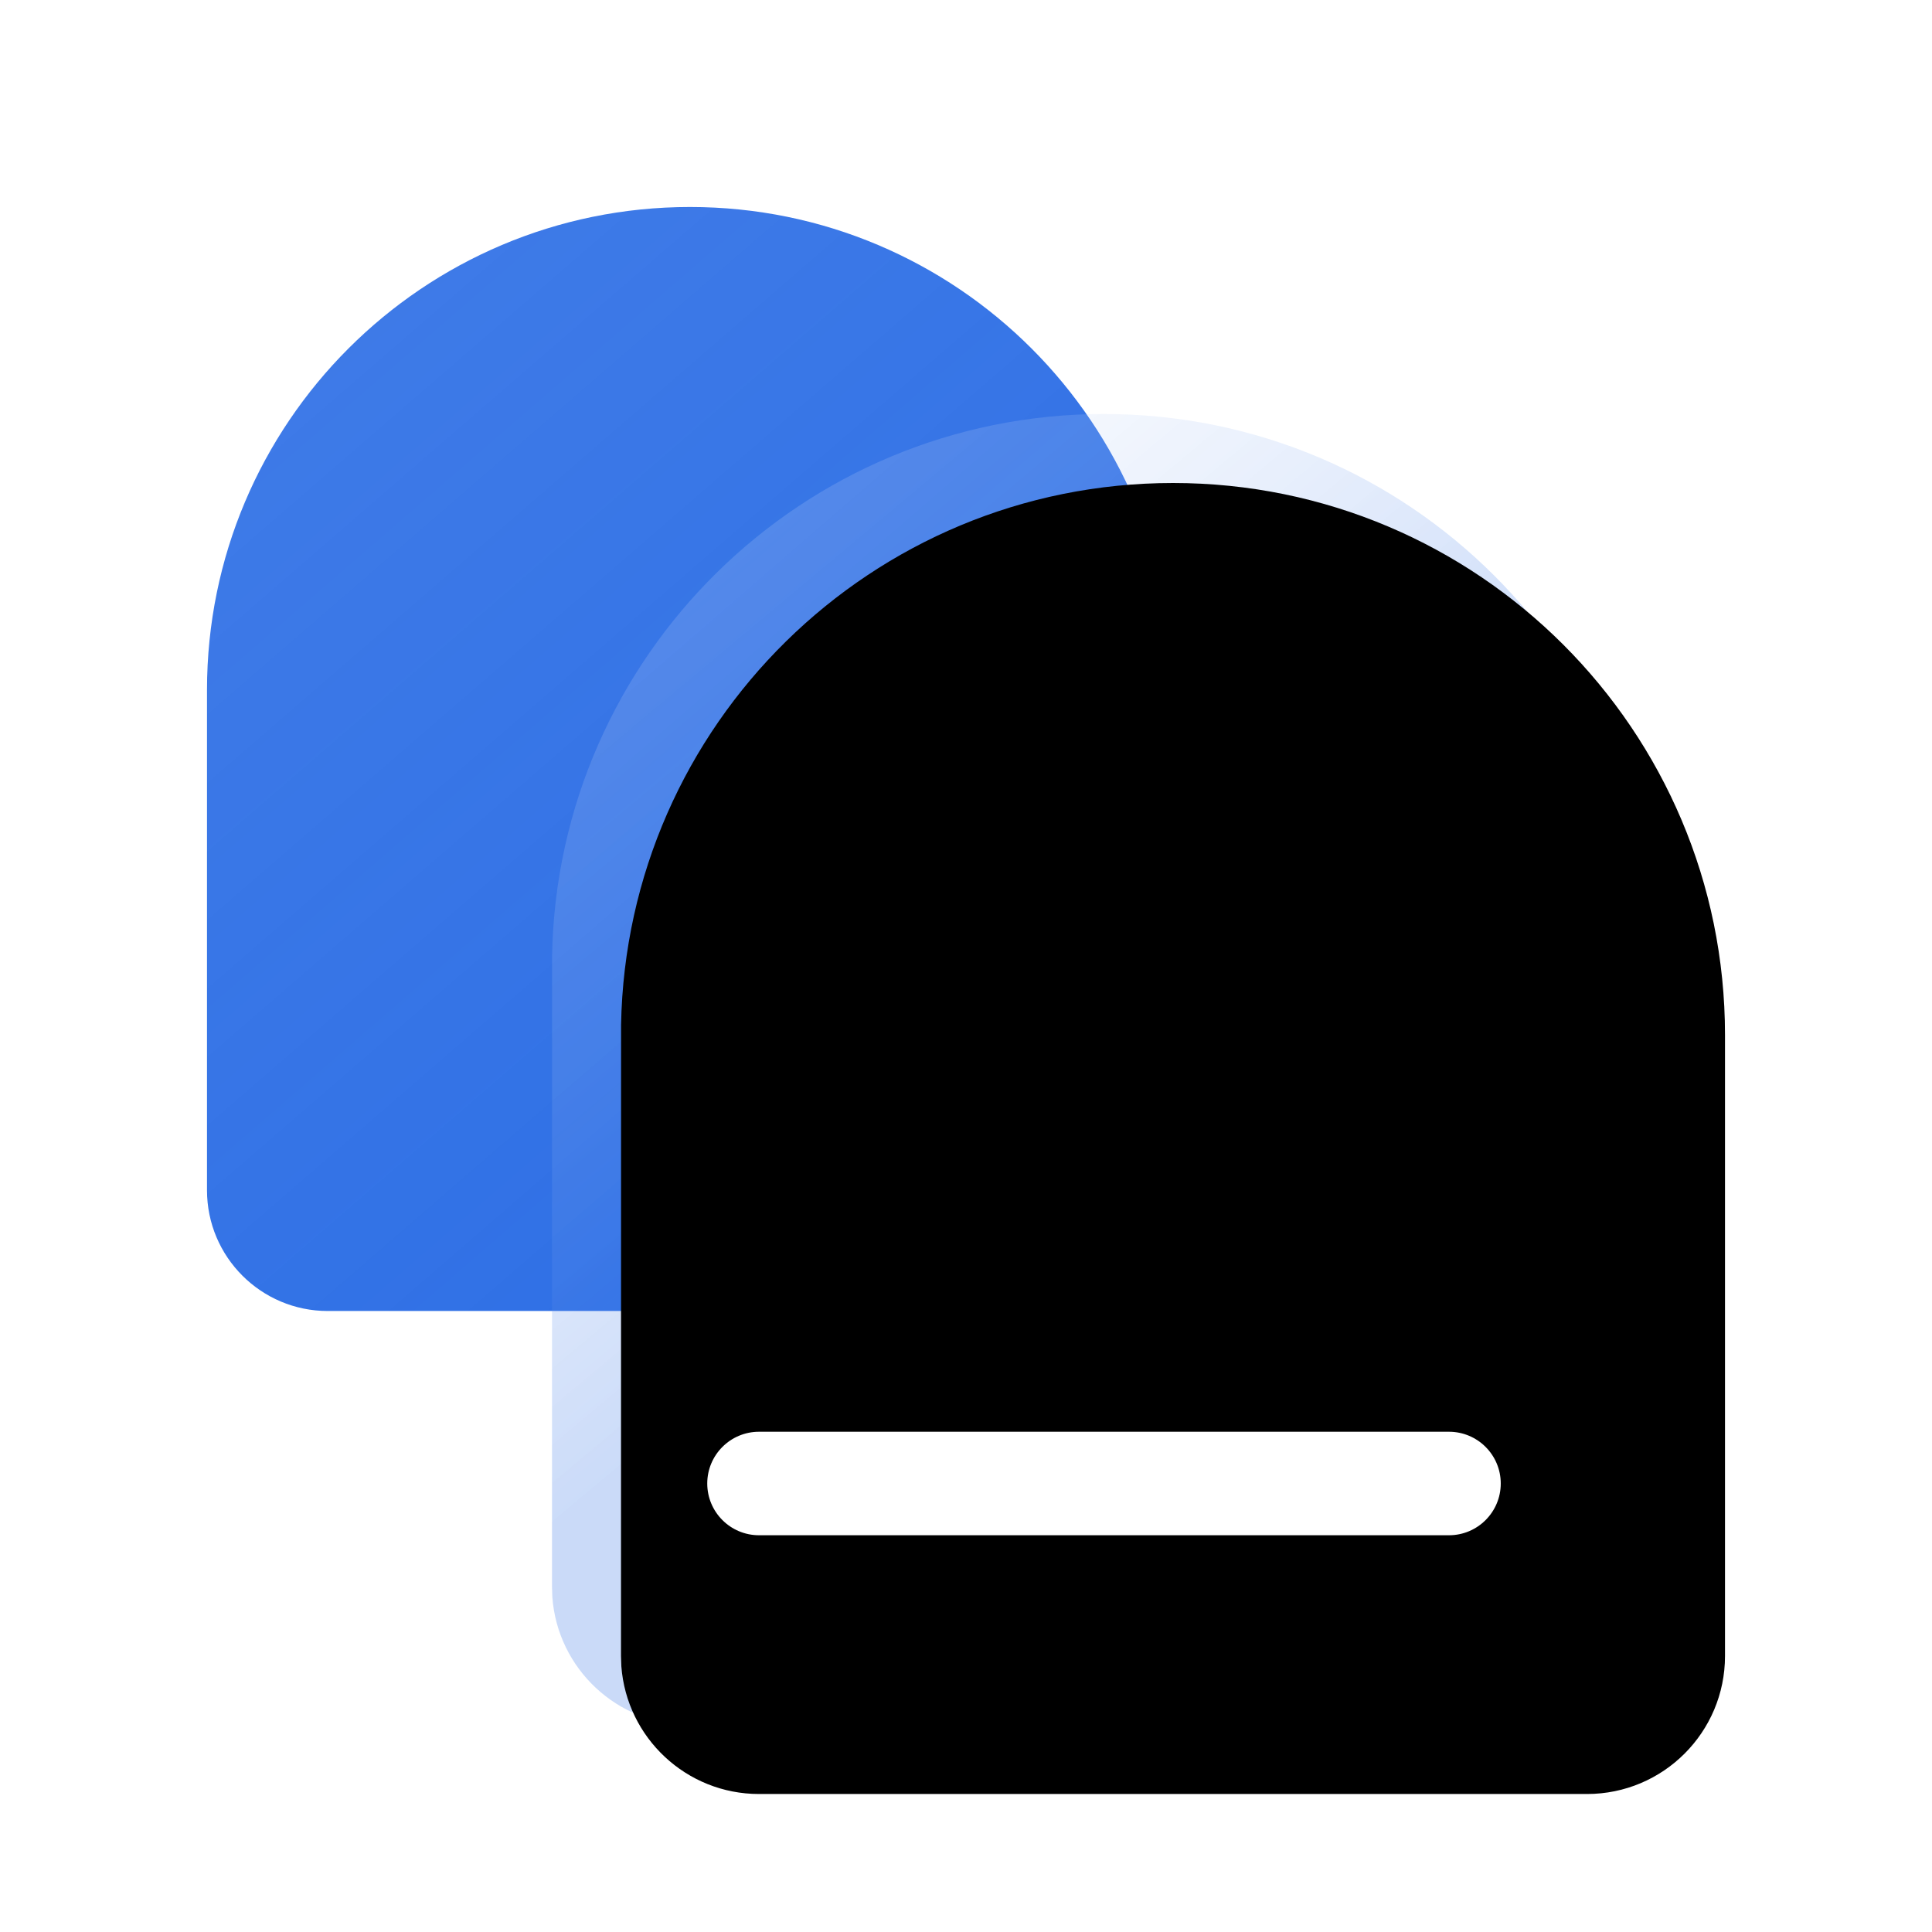 <?xml version="1.0" encoding="UTF-8"?>
<svg width="28px" height="28px" viewBox="0 0 28 28" version="1.1" xmlns="http://www.w3.org/2000/svg" xmlns:xlink="http://www.w3.org/1999/xlink">
    <defs>
        <linearGradient x1="11.719%" y1="0%" x2="88.281%" y2="100%" id="linearGradient-1">
            <stop stop-color="#2B6DE5" stop-opacity="0.9" offset="0%"></stop>
            <stop stop-color="#2B6DE5" offset="100%"></stop>
        </linearGradient>
        <linearGradient x1="14.544%" y1="0%" x2="50%" y2="50%" id="linearGradient-2">
            <stop stop-color="#FFFFFF" stop-opacity="0.15" offset="0%"></stop>
            <stop stop-color="#2B6DE5" stop-opacity="0.25" offset="100%"></stop>
        </linearGradient>
        <path d="M16,6 C20.418,6 24,9.582 24,14 L24,23 C24,24.105 23.105,25 22,25 L10,25 C8.946,25 8.082,24.184 8.005,23.149 L8,23 L8.001,13.853 C8.08,9.503 11.631,6 16,6 Z" id="path-3"></path>
        <filter x="-6.3%" y="-5.3%" width="112.5%" height="110.5%" filterUnits="objectBoundingBox" id="filter-4">
            <feGaussianBlur stdDeviation="0.5" in="SourceAlpha" result="shadowBlurInner1"></feGaussianBlur>
            <feOffset dx="1" dy="1" in="shadowBlurInner1" result="shadowOffsetInner1"></feOffset>
            <feComposite in="shadowOffsetInner1" in2="SourceAlpha" operator="arithmetic" k2="-1" k3="1" result="shadowInnerInner1"></feComposite>
            <feColorMatrix values="0 0 0 0 1   0 0 0 0 1   0 0 0 0 1  0 0 0 0.15 0" type="matrix" in="shadowInnerInner1"></feColorMatrix>
        </filter>
    </defs>
    <g stroke="none" stroke-width="1" fill="none" fill-rule="evenodd">
        <path d="M10,3 C13.866,3 17,6.134 17,10 L17,17.25 C17,18.216 16.216,19 15.25,19 L4.75,19 C3.784,19 3,18.216 3,17.25 L3,10 C3,6.134 6.134,3 10,3 Z" id="矩形" fill="url(#linearGradient-1)"></path>
        <g>
            <use fill="url(#linearGradient-2)" fill-rule="evenodd" xlink:href="#path-3"></use>
            <use fill="black" fill-opacity="1" filter="url(#filter-4)" xlink:href="#path-3"></use>
        </g>
        <path d="M21,20.75 C21.414,20.75 21.75,21.086 21.75,21.5 C21.75,21.914 21.414,22.25 21,22.25 L11,22.25 C10.586,22.25 10.25,21.914 10.25,21.5 C10.25,21.086 10.586,20.75 11,20.75 L21,20.75 Z" id="路径" fill="#FFFFFF" fill-rule="nonzero"></path>
    </g>
</svg>
